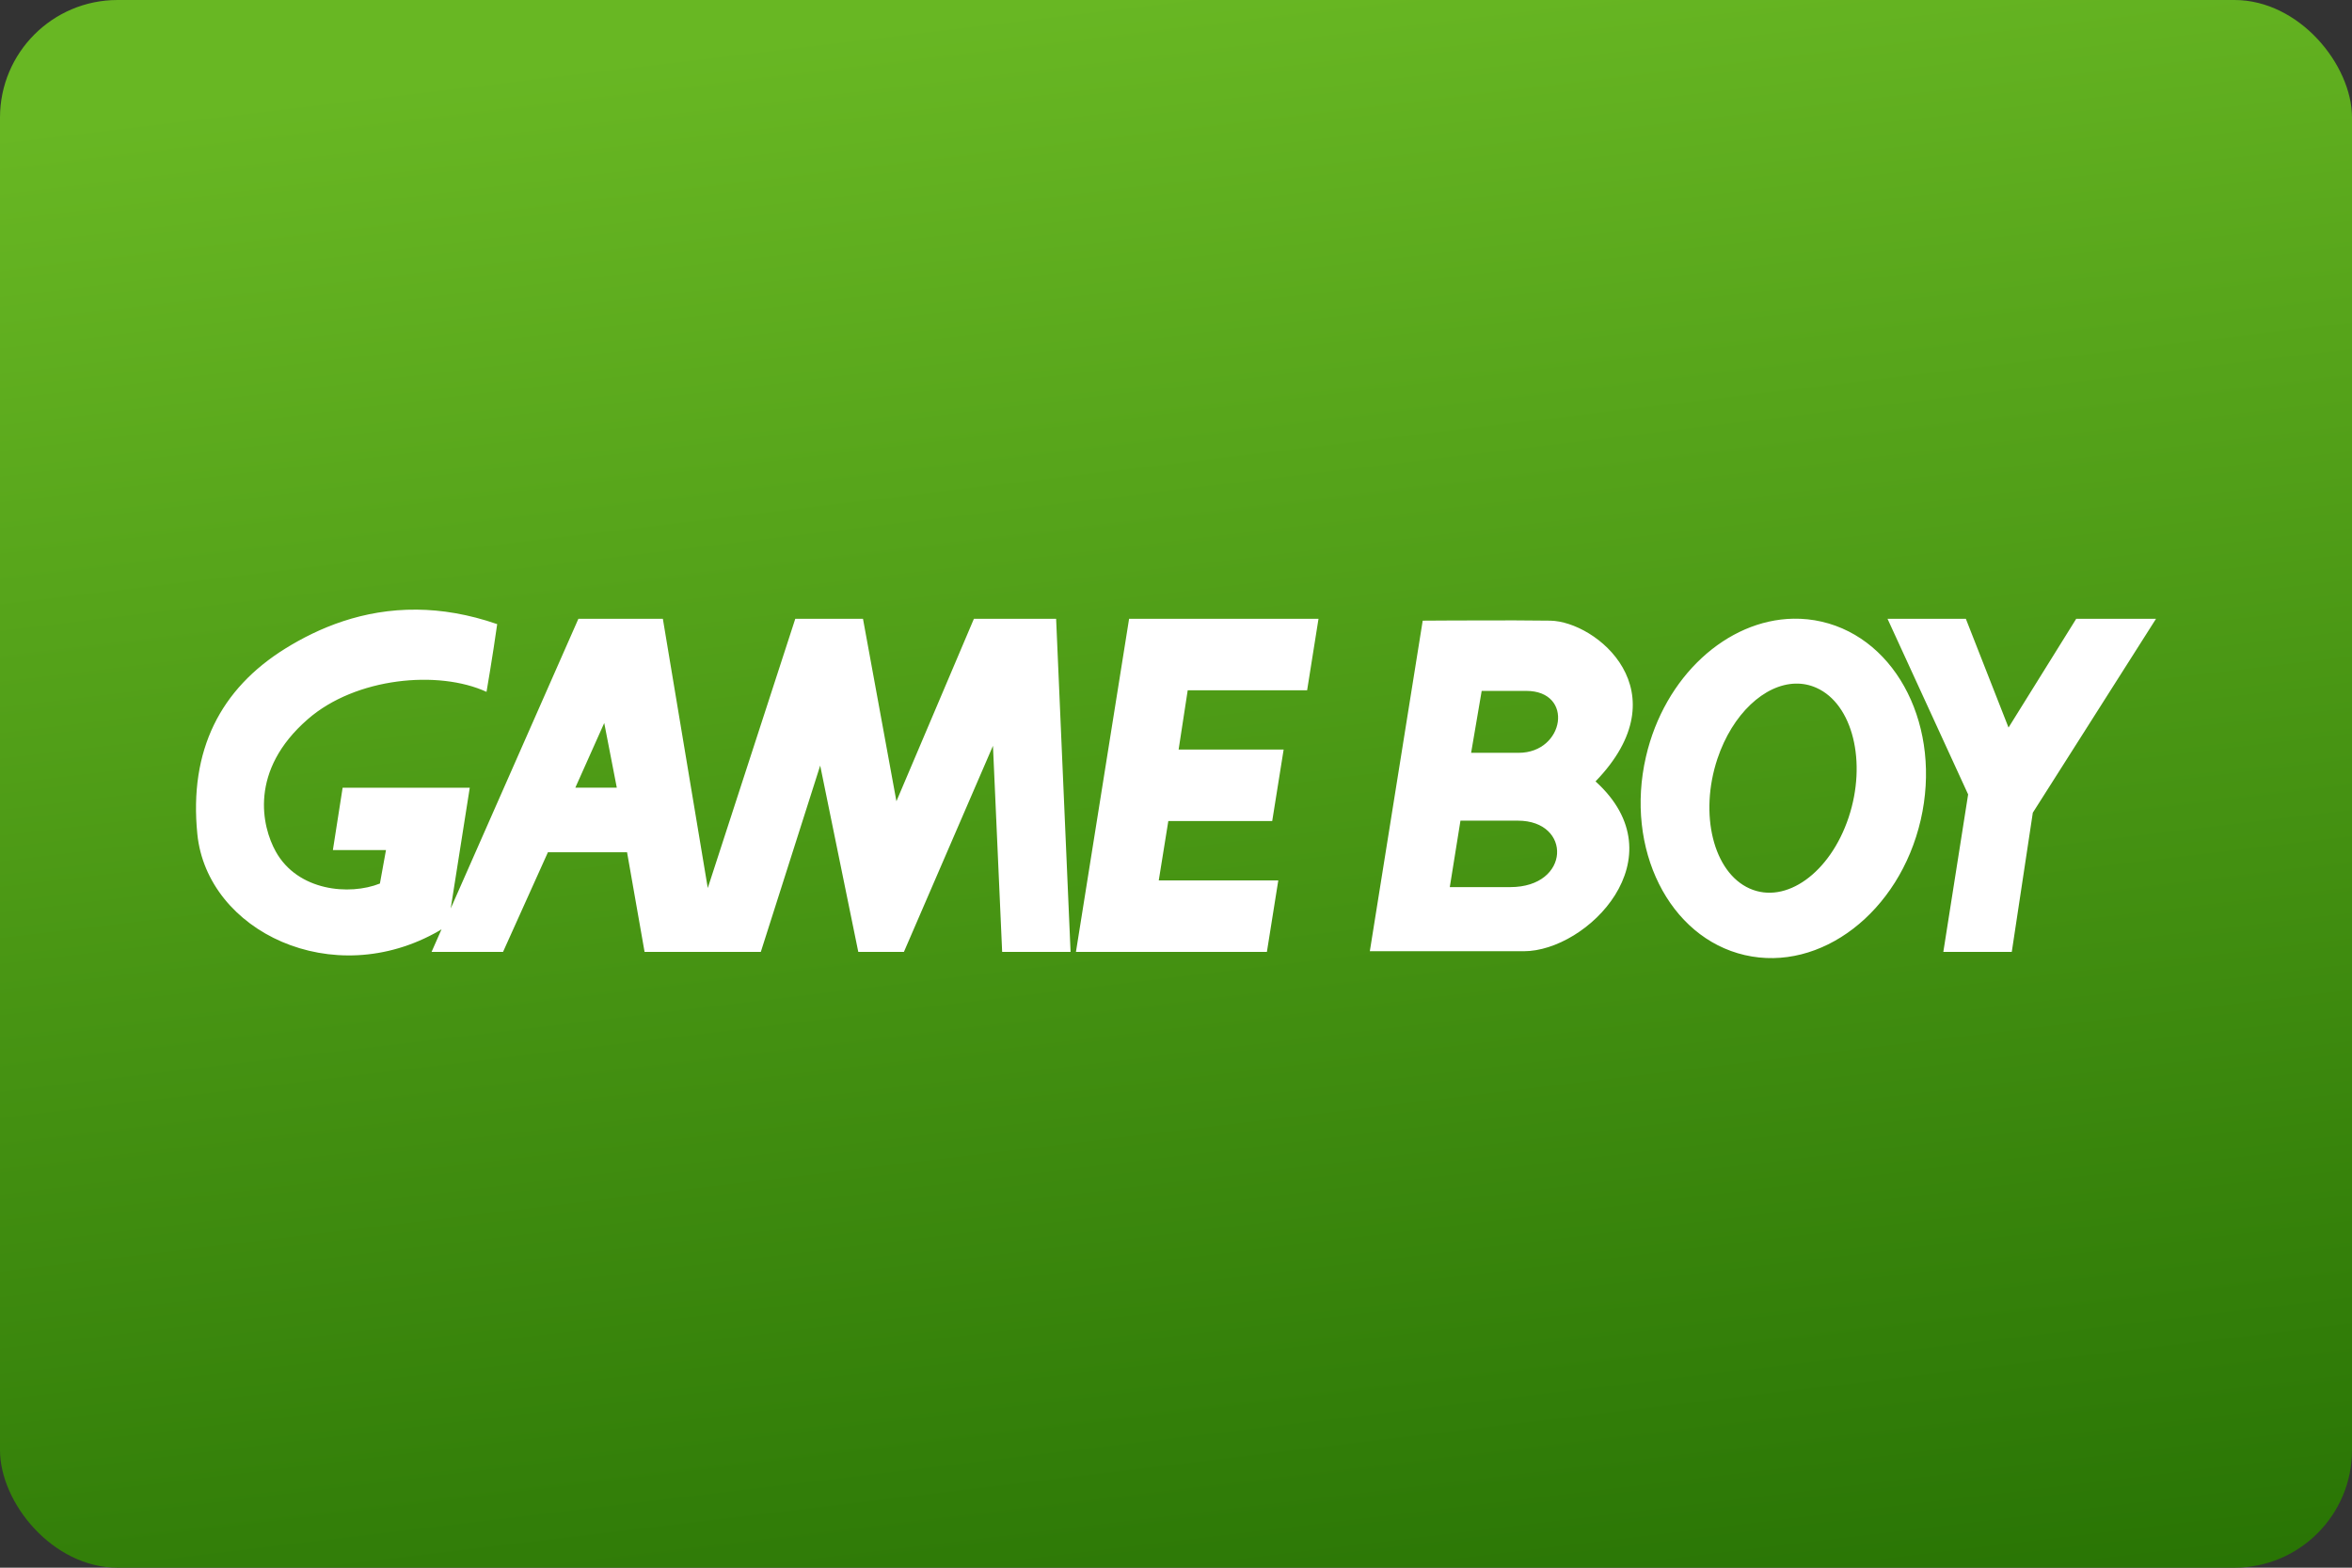 <svg width="480" height="320" version="1.1" viewBox="0 0 480 320" xml:space="preserve"
     xmlns="http://www.w3.org/2000/svg"><rect x="0" y="0" width="480" height="320" fill="#333333" stroke="none"/><defs><linearGradient id="a" x1="58.769" x2="71.208" y2="103.75" gradientTransform="scale(3.78)" gradientUnits="userSpaceOnUse"><stop stop-color="#68b723" offset="0"/><stop
        stop-color="#206b00" offset="1"/></linearGradient></defs>
    <rect width="480" height="320" ry="24" fill="url(#a)"/>
    <path d="m85.078 124.44c-11.084-0.109-20.086 3.756-26.812 7.918-13.295 8.252-19.703 20.797-17.994 37.885 1.98 19.818 27.632 32.29 49.377 19.734 0.219-0.126 0.304-0.189 0.459-0.285l-2.031 4.609h14.586l9.158-20.338h16.15l3.574 20.338h23.725l12.117-38.031 7.773 38.031h9.314l18.172-42.062 1.875 42.062h13.963l-2.949-67.996h-16.775l-15.816 37.248-6.824-37.248h-13.816l-17.859 54.961-9.168-54.961h-17.234l-26.057 59.129 3.885-24.641h-25.945l-1.988 12.721h10.836l-1.24 6.836c-6.21 2.48-16.765 1.552-21.256-6.533-2.845-5.116-5.491-16.536 6.533-27.008 9.784-8.544 26.695-10.085 36.479-5.584 0 0 1.24-7.147 2.178-13.826-5.88-2.038-11.349-2.909-16.387-2.959zm280.91 1.85c-13.5 0.229-26.276 11.721-30.078 28.168-4.345 18.807 4.711 36.937 20.184 40.5 15.473 3.563 31.538-8.752 35.883-27.559 4.335-18.786-4.688-36.916-20.182-40.5-1.934-0.445-3.878-0.642-5.807-0.609zm-135.56 0.016-10.846 67.996h38.969l2.324-14.588h-24.393l1.949-12.117h21.203l2.334-14.598h-21.434l1.855-12.096h24.371l2.322-14.598h-38.656zm154.78 0 16.451 35.852-5.062 32.145h13.971l4.293-28.414 25.143-39.582h-16.285l-13.816 22.203-8.711-22.203h-15.982zm-76.111 0.328c-8.338-0.019-18.526 0.055-18.748 0.057l-10.793 67.477h31.424c12.951 0 31.862-19.079 14.639-34.666 17.723-18.338 0.158-32.654-9.24-32.811-1.889-0.034-4.471-0.05-7.281-0.057zm57.322 12.906c1.456-0.036 2.9 0.242 4.285 0.863 7.398 3.303 10.336 15.16 6.564 26.465-3.772 11.315-12.817 17.806-20.215 14.492-7.387-3.303-10.315-15.16-6.564-26.465 3.073-9.185 9.62-15.2 15.93-15.355zm-64.035 1.488h9.086c9.857 0 7.855 12.639-1.543 12.639h-9.699l2.156-12.639zm-179.07 6.553 2.562 13.191v0.01h-8.461l5.898-13.201zm174.74 19.934h11.701c11.086 0 10.794 13.564-1.543 13.564h-12.336l2.178-13.564z"
          fill="#fff"/></svg>
